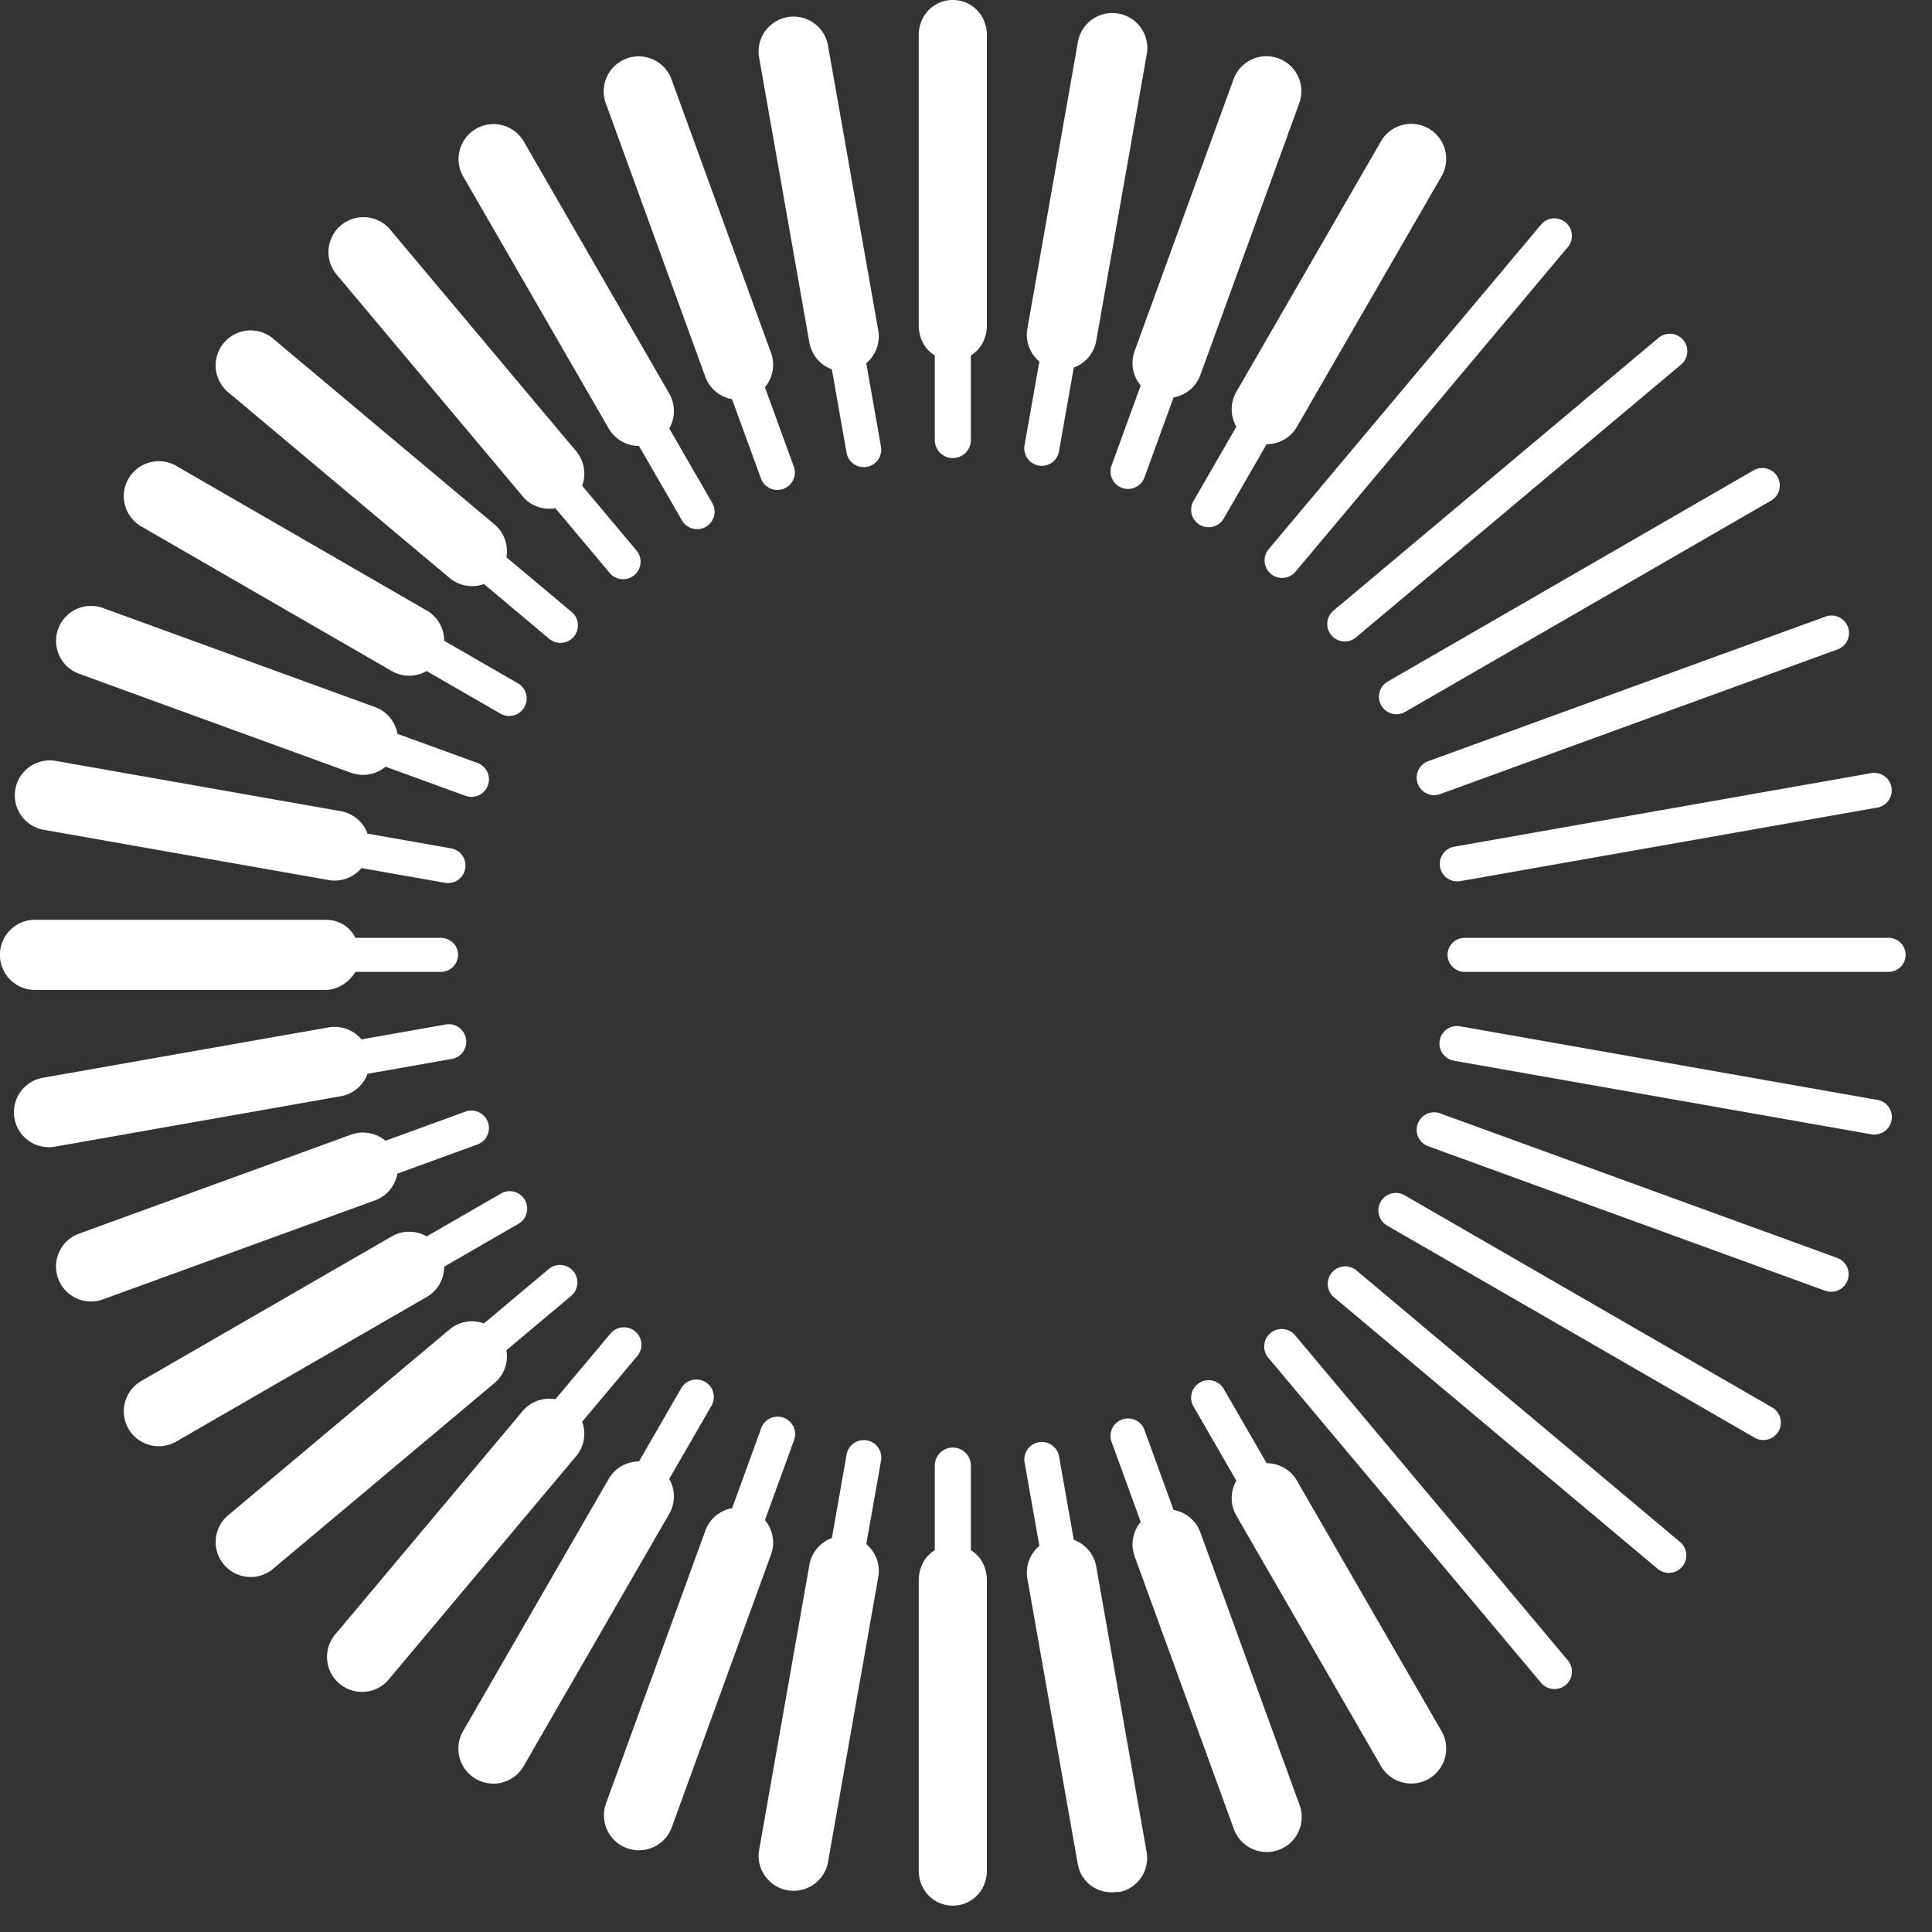 <svg fill="none" xmlns="http://www.w3.org/2000/svg" viewBox="0 0 57 57">
    <rect x="0" y="0" width="57" height="57" fill="#333333" stroke="none"/>
    <path fill-rule="evenodd" clip-rule="evenodd" d="M27.106 1.032c0-.57.435-1.032 1.005-1.032.57 0 1.005.462 1.005 1.032v8.562c0 .381-.177.714-.473.892v2.512a.53.53 0 01-.532.516.53.53 0 01-.532-.516v-2.512c-.296-.178-.473-.51-.473-.892V1.032zm1.537 42.192v2.512c.296.178.473.51.473.892v8.563c0 .57-.435 1.031-1.005 1.031-.57 0-1.005-.462-1.005-1.031v-8.563c0-.381.177-.714.473-.892v-2.512a.53.53 0 01.532-.516.53.53 0 01.532.516zm5.011-31.851l-.859 2.36a.516.516 0 10.97.353l.859-2.36c.35-.063.66-.304.79-.663l2.928-8.046a1.032 1.032 0 00-1.939-.705l-2.928 8.046c-.13.358-.05.742.18 1.015zM23.427 42.489l-.86 2.36c.23.273.31.657.18 1.015L19.82 53.91a1.031 1.031 0 11-1.94-.705l2.93-8.046c.13-.359.439-.6.79-.663l.858-2.36a.516.516 0 11.97.353zm13.05-29.9l-1.256 2.176a.516.516 0 10.893.516l1.256-2.176c.356 0 .702-.184.893-.515l4.281-7.415a1.032 1.032 0 00-1.787-1.031l-4.28 7.415a1.03 1.03 0 000 1.03zM21 41.458l-1.256 2.175c.178.309.192.7 0 1.031l-4.28 7.415a1.032 1.032 0 11-1.787-1.031l4.281-7.415c.191-.33.537-.515.893-.515l1.256-2.176a.516.516 0 01.893.516zm-3.824.487l1.615-1.924a.516.516 0 10-.79-.663l-1.615 1.924a1.03 1.03 0 00-.969.352l-5.503 6.559a1.032 1.032 0 101.58 1.326l5.504-6.559c.245-.292.3-.68.178-1.015zm-.311-3.724l-1.925 1.615c.062.35-.06.724-.352.969L8.03 46.308a1.032 1.032 0 01-1.326-1.58l6.56-5.505c.291-.245.68-.3 1.014-.178l1.924-1.615a.516.516 0 01.663.79zm-3.76-.85l2.175-1.256a.516.516 0 10-.516-.893l-2.175 1.256a1.03 1.03 0 00-1.031 0l-7.415 4.28a1.032 1.032 0 001.031 1.787l7.416-4.281c.33-.19.514-.537.514-.893zm.98-3.605l-2.36.859a1.03 1.03 0 01-.663.79l-8.045 2.928a1.032 1.032 0 01-.706-1.939l8.046-2.928a1.03 1.03 0 011.015.18l2.36-.86a.516.516 0 11.353.97zm-3.242-2.086l2.473-.436a.516.516 0 10-.179-1.016l-2.473.437a1.03 1.03 0 00-.969-.354l-8.432 1.487a1.031 1.031 0 10.358 2.032l8.432-1.487a1.03 1.03 0 00.79-.663zm-.358-3.006c-.178.295-.51.532-.892.532H1.032a1.034 1.034 0 010-2.07h8.562c.381 0 .714.178.892.533h2.512c.285 0 .516.217.516.502a.505.505 0 01-.516.502h-2.512zm-9.222-4.197l8.432 1.487c.376.066.74-.08.969-.353l2.473.436a.516.516 0 00.18-1.016l-2.474-.436a1.03 1.03 0 00-.79-.663l-8.432-1.487a1.032 1.032 0 00-.358 2.032zm9.094-1.677L2.312 19.87a1.032 1.032 0 01.706-1.939l8.045 2.929c.36.13.6.44.663.79l2.36.859a.516.516 0 01-.353.97l-2.36-.86a1.03 1.03 0 01-1.015.18zm-6.214-7.283l7.415 4.281c.33.191.722.177 1.03 0l2.176 1.256a.516.516 0 10.516-.894l-2.175-1.255c-.001-.357-.185-.703-.515-.893l-7.416-4.282a1.032 1.032 0 00-1.031 1.787zm9.12 1.534l-6.56-5.504a1.032 1.032 0 011.326-1.58l6.56 5.504c.291.245.413.618.351.969l1.925 1.614a.516.516 0 11-.664.79l-1.924-1.614a1.03 1.03 0 01-1.015-.179zm2.154-2.41c.246.293.618.414.969.353l1.614 1.924a.516.516 0 00.79-.663l-1.614-1.924A1.03 1.03 0 0017 13.315l-5.504-6.56a1.032 1.032 0 00-1.58 1.327l5.503 6.559zM37.37 43.169c.356 0 .702.185.893.515l4.281 7.415a1.032 1.032 0 01-1.787 1.031l-4.28-7.414a1.03 1.03 0 010-1.031l-1.256-2.175a.516.516 0 11.893-.516l1.256 2.175zM17.96 12.642c.19.33.536.515.892.515l1.256 2.175a.516.516 0 10.893-.515l-1.256-2.176a1.03 1.03 0 000-1.03l-4.28-7.416a1.032 1.032 0 10-1.787 1.032l4.281 7.415zm16.664 31.906c.35.062.66.304.79.662l2.928 8.046a1.031 1.031 0 11-1.939.706l-2.928-8.046a1.03 1.03 0 01.18-1.015l-.86-2.36a.516.516 0 01.97-.353l.859 2.36zM20.808 11.115c.131.358.44.6.79.662l.86 2.36a.516.516 0 00.969-.352l-.86-2.36a1.03 1.03 0 00.18-1.016L19.82 2.363a1.032 1.032 0 10-1.939.706l2.928 8.046zM31.68 45.43c.334.122.596.413.663.79l1.486 8.422a1.022 1.022 0 01-.836 1.185v-.019h-.001a1.005 1.005 0 01-1.195-.817l-1.486-8.413a1.03 1.03 0 01.353-.969l-.437-2.474a.516.516 0 011.016-.179l.437 2.474zm-1.034-31.694c.28.05.548-.138.597-.419l.437-2.473a1.03 1.03 0 00.663-.79l1.486-8.432a1.032 1.032 0 10-2.032-.358l-1.486 8.432c-.067.376.08.74.353.968l-.437 2.474c-.049.28.138.548.419.598zm-5.667 29.168a.516.516 0 011.016.18l-.437 2.473c.273.23.42.593.354.969l-1.487 8.432a1.032 1.032 0 01-2.032-.358l1.487-8.433c.066-.375.328-.666.663-.789l.436-2.474zM37.494 16.93a.516.516 0 00.727-.063l8.023-9.563a.516.516 0 10-.79-.663l-8.024 9.562a.516.516 0 00.064.727zm2.526 1.863a.516.516 0 11-.663-.79l9.562-8.024a.516.516 0 11.663.79l-9.562 8.024zm.732 2.02a.516.516 0 00.705.19l10.81-6.242a.516.516 0 00-.516-.893l-10.81 6.241a.516.516 0 00-.189.705zm1.737 2.615a.516.516 0 01-.353-.97l11.73-4.269a.516.516 0 01.352.97l-11.73 4.269zm-.003 2.15c.05.28.318.467.598.418l12.293-2.168a.516.516 0 10-.18-1.016L42.905 24.98a.516.516 0 00-.419.597zm.738 2.09h12.482c.285 0 .516.218.516.503a.505.505 0 01-.516.503H43.224a.505.505 0 01-.516-.503c0-.285.231-.502.516-.502zm12.153 4.78l-12.293-2.168a.516.516 0 10-.18 1.016l12.294 2.167a.516.516 0 10.179-1.016zm-12.888.4l11.73 4.27a.516.516 0 01-.353.969l-11.73-4.27a.516.516 0 11.353-.97zm9.778 8.666l-10.81-6.24a.516.516 0 10-.516.893l10.81 6.24a.516.516 0 10.516-.893zm-12.974-3.968a.516.516 0 01.727-.063l9.562 8.023a.516.516 0 01-.663.79l-9.562-8.023a.516.516 0 01-.064-.727zm-1.072 1.863a.516.516 0 10-.79.663l8.023 9.562a.516.516 0 10.79-.663l-8.023-9.562zM25.91 9.748c.067.376-.08.739-.353.968l.437 2.474a.516.516 0 01-1.016.179l-.436-2.474a1.03 1.03 0 01-.663-.789l-1.487-8.432a1.032 1.032 0 012.032-.358l1.487 8.432z" fill="#fff"/>
</svg>
